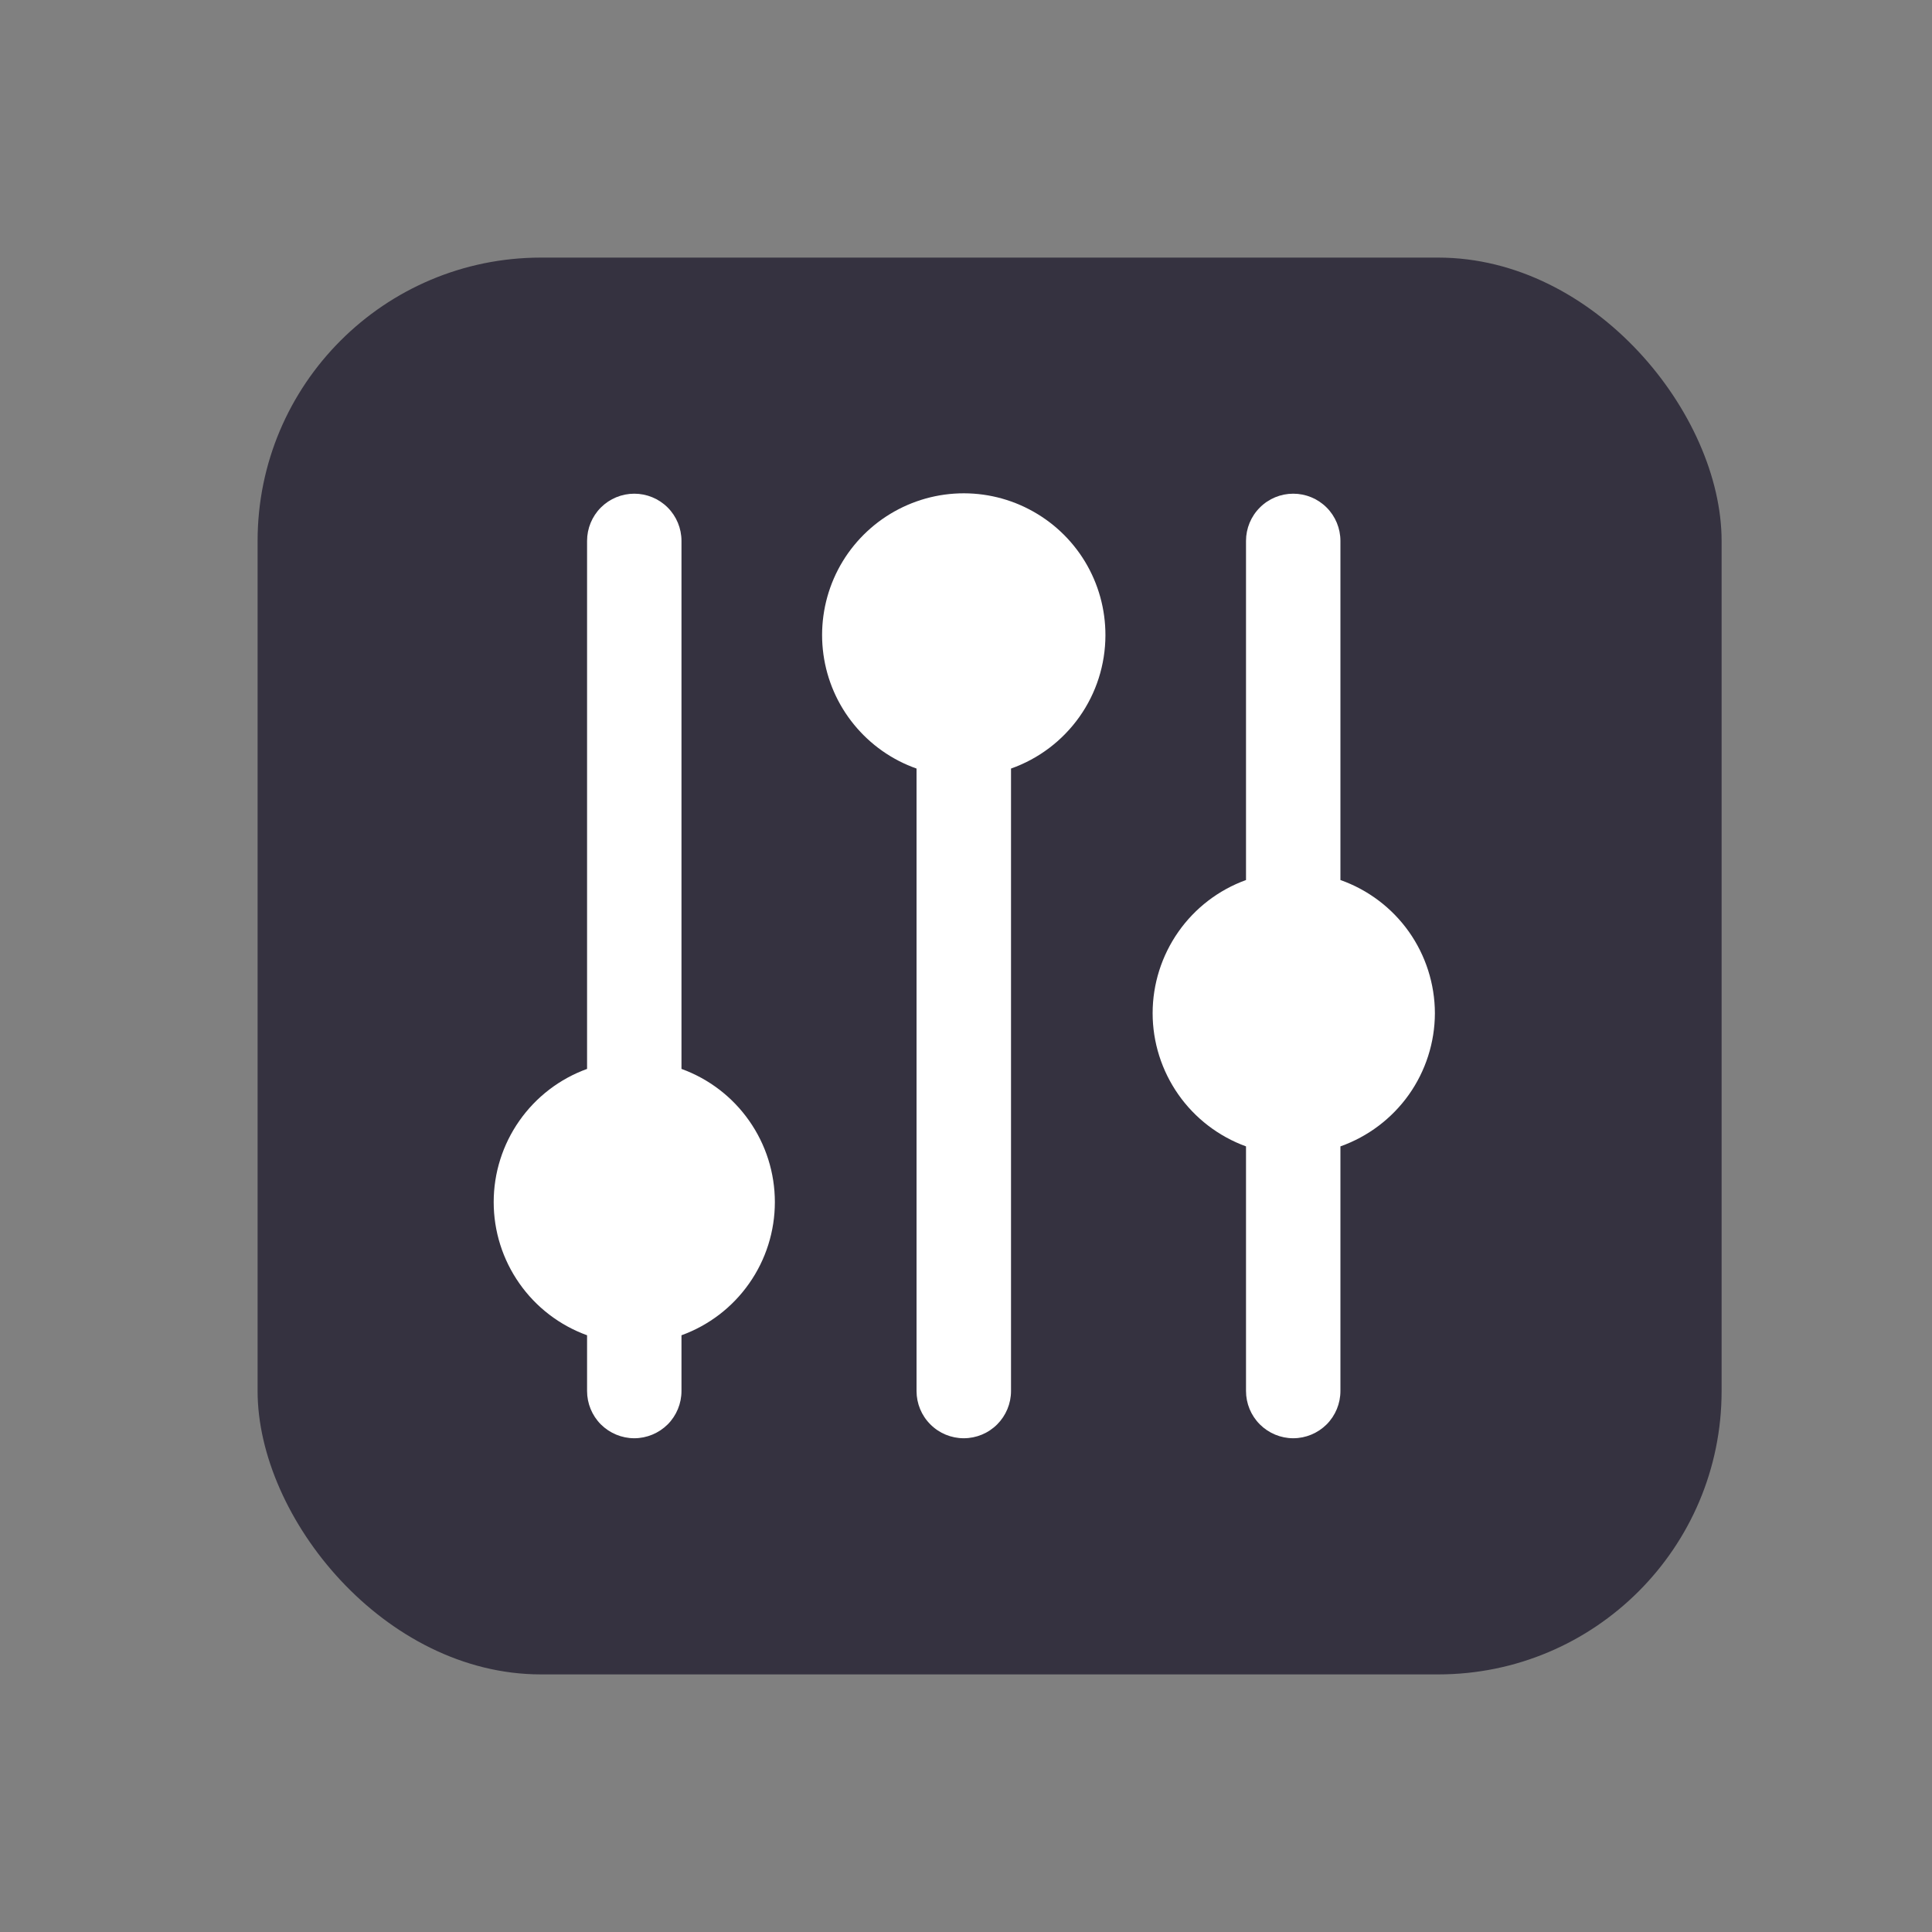 <svg width="30" height="30" viewBox="0 0 30 30" fill="none" xmlns="http://www.w3.org/2000/svg">
<rect x="0" y="0" width="30" height="30" fill="#808080" stroke="none"/>
<g clip-path="url(#clip0_2077_37442)">
<rect x="4" y="4" width="22.733" height="22" rx="4.4" fill="#353240"/>
<path d="M10.582 16.598V8.399C10.582 8.205 10.505 8.018 10.368 7.881C10.23 7.743 10.043 7.666 9.849 7.666C9.655 7.666 9.468 7.743 9.33 7.881C9.193 8.018 9.116 8.205 9.116 8.399V16.598C8.691 16.752 8.324 17.033 8.065 17.403C7.805 17.773 7.666 18.214 7.666 18.666C7.666 19.118 7.805 19.559 8.065 19.929C8.324 20.299 8.691 20.58 9.116 20.734V21.599C9.116 21.794 9.193 21.98 9.33 22.118C9.468 22.255 9.655 22.333 9.849 22.333C10.043 22.333 10.23 22.255 10.368 22.118C10.505 21.98 10.582 21.794 10.582 21.599V20.734C11.007 20.58 11.374 20.299 11.633 19.929C11.893 19.559 12.032 19.118 12.032 18.666C12.032 18.214 11.893 17.773 11.633 17.403C11.374 17.033 11.007 16.752 10.582 16.598Z" fill="white"/>
<path d="M22.281 15.733C22.28 15.279 22.138 14.836 21.876 14.466C21.613 14.096 21.242 13.816 20.814 13.665V8.399C20.814 8.205 20.737 8.018 20.6 7.881C20.462 7.743 20.276 7.666 20.081 7.666C19.887 7.666 19.7 7.743 19.563 7.881C19.425 8.018 19.348 8.205 19.348 8.399V13.665C18.923 13.819 18.556 14.1 18.297 14.47C18.038 14.84 17.898 15.281 17.898 15.733C17.898 16.184 18.038 16.625 18.297 16.995C18.556 17.365 18.923 17.646 19.348 17.801V21.599C19.348 21.794 19.425 21.98 19.563 22.118C19.7 22.255 19.887 22.333 20.081 22.333C20.276 22.333 20.462 22.255 20.6 22.118C20.737 21.98 20.814 21.794 20.814 21.599V17.801C21.242 17.649 21.613 17.369 21.876 16.999C22.138 16.629 22.28 16.187 22.281 15.733Z" fill="white"/>
<path d="M17.165 9.866C17.166 9.463 17.057 9.067 16.848 8.721C16.639 8.376 16.339 8.095 15.981 7.909C15.623 7.722 15.22 7.638 14.818 7.665C14.415 7.692 14.028 7.83 13.698 8.062C13.368 8.295 13.108 8.613 12.947 8.984C12.787 9.354 12.731 9.761 12.786 10.161C12.841 10.561 13.005 10.938 13.26 11.25C13.515 11.563 13.851 11.8 14.232 11.934V21.6C14.232 21.794 14.309 21.981 14.447 22.118C14.584 22.256 14.771 22.333 14.965 22.333C15.16 22.333 15.346 22.256 15.484 22.118C15.621 21.981 15.699 21.794 15.699 21.6V11.934C16.127 11.783 16.497 11.503 16.76 11.133C17.023 10.763 17.164 10.32 17.165 9.866Z" fill="white"/>
</g>
<defs>
<clipPath id="clip0_2077_37442">
<rect x="4" y="4" width="22.733" height="22" rx="4.4" fill="white"/>
</clipPath>
</defs>
</svg>
